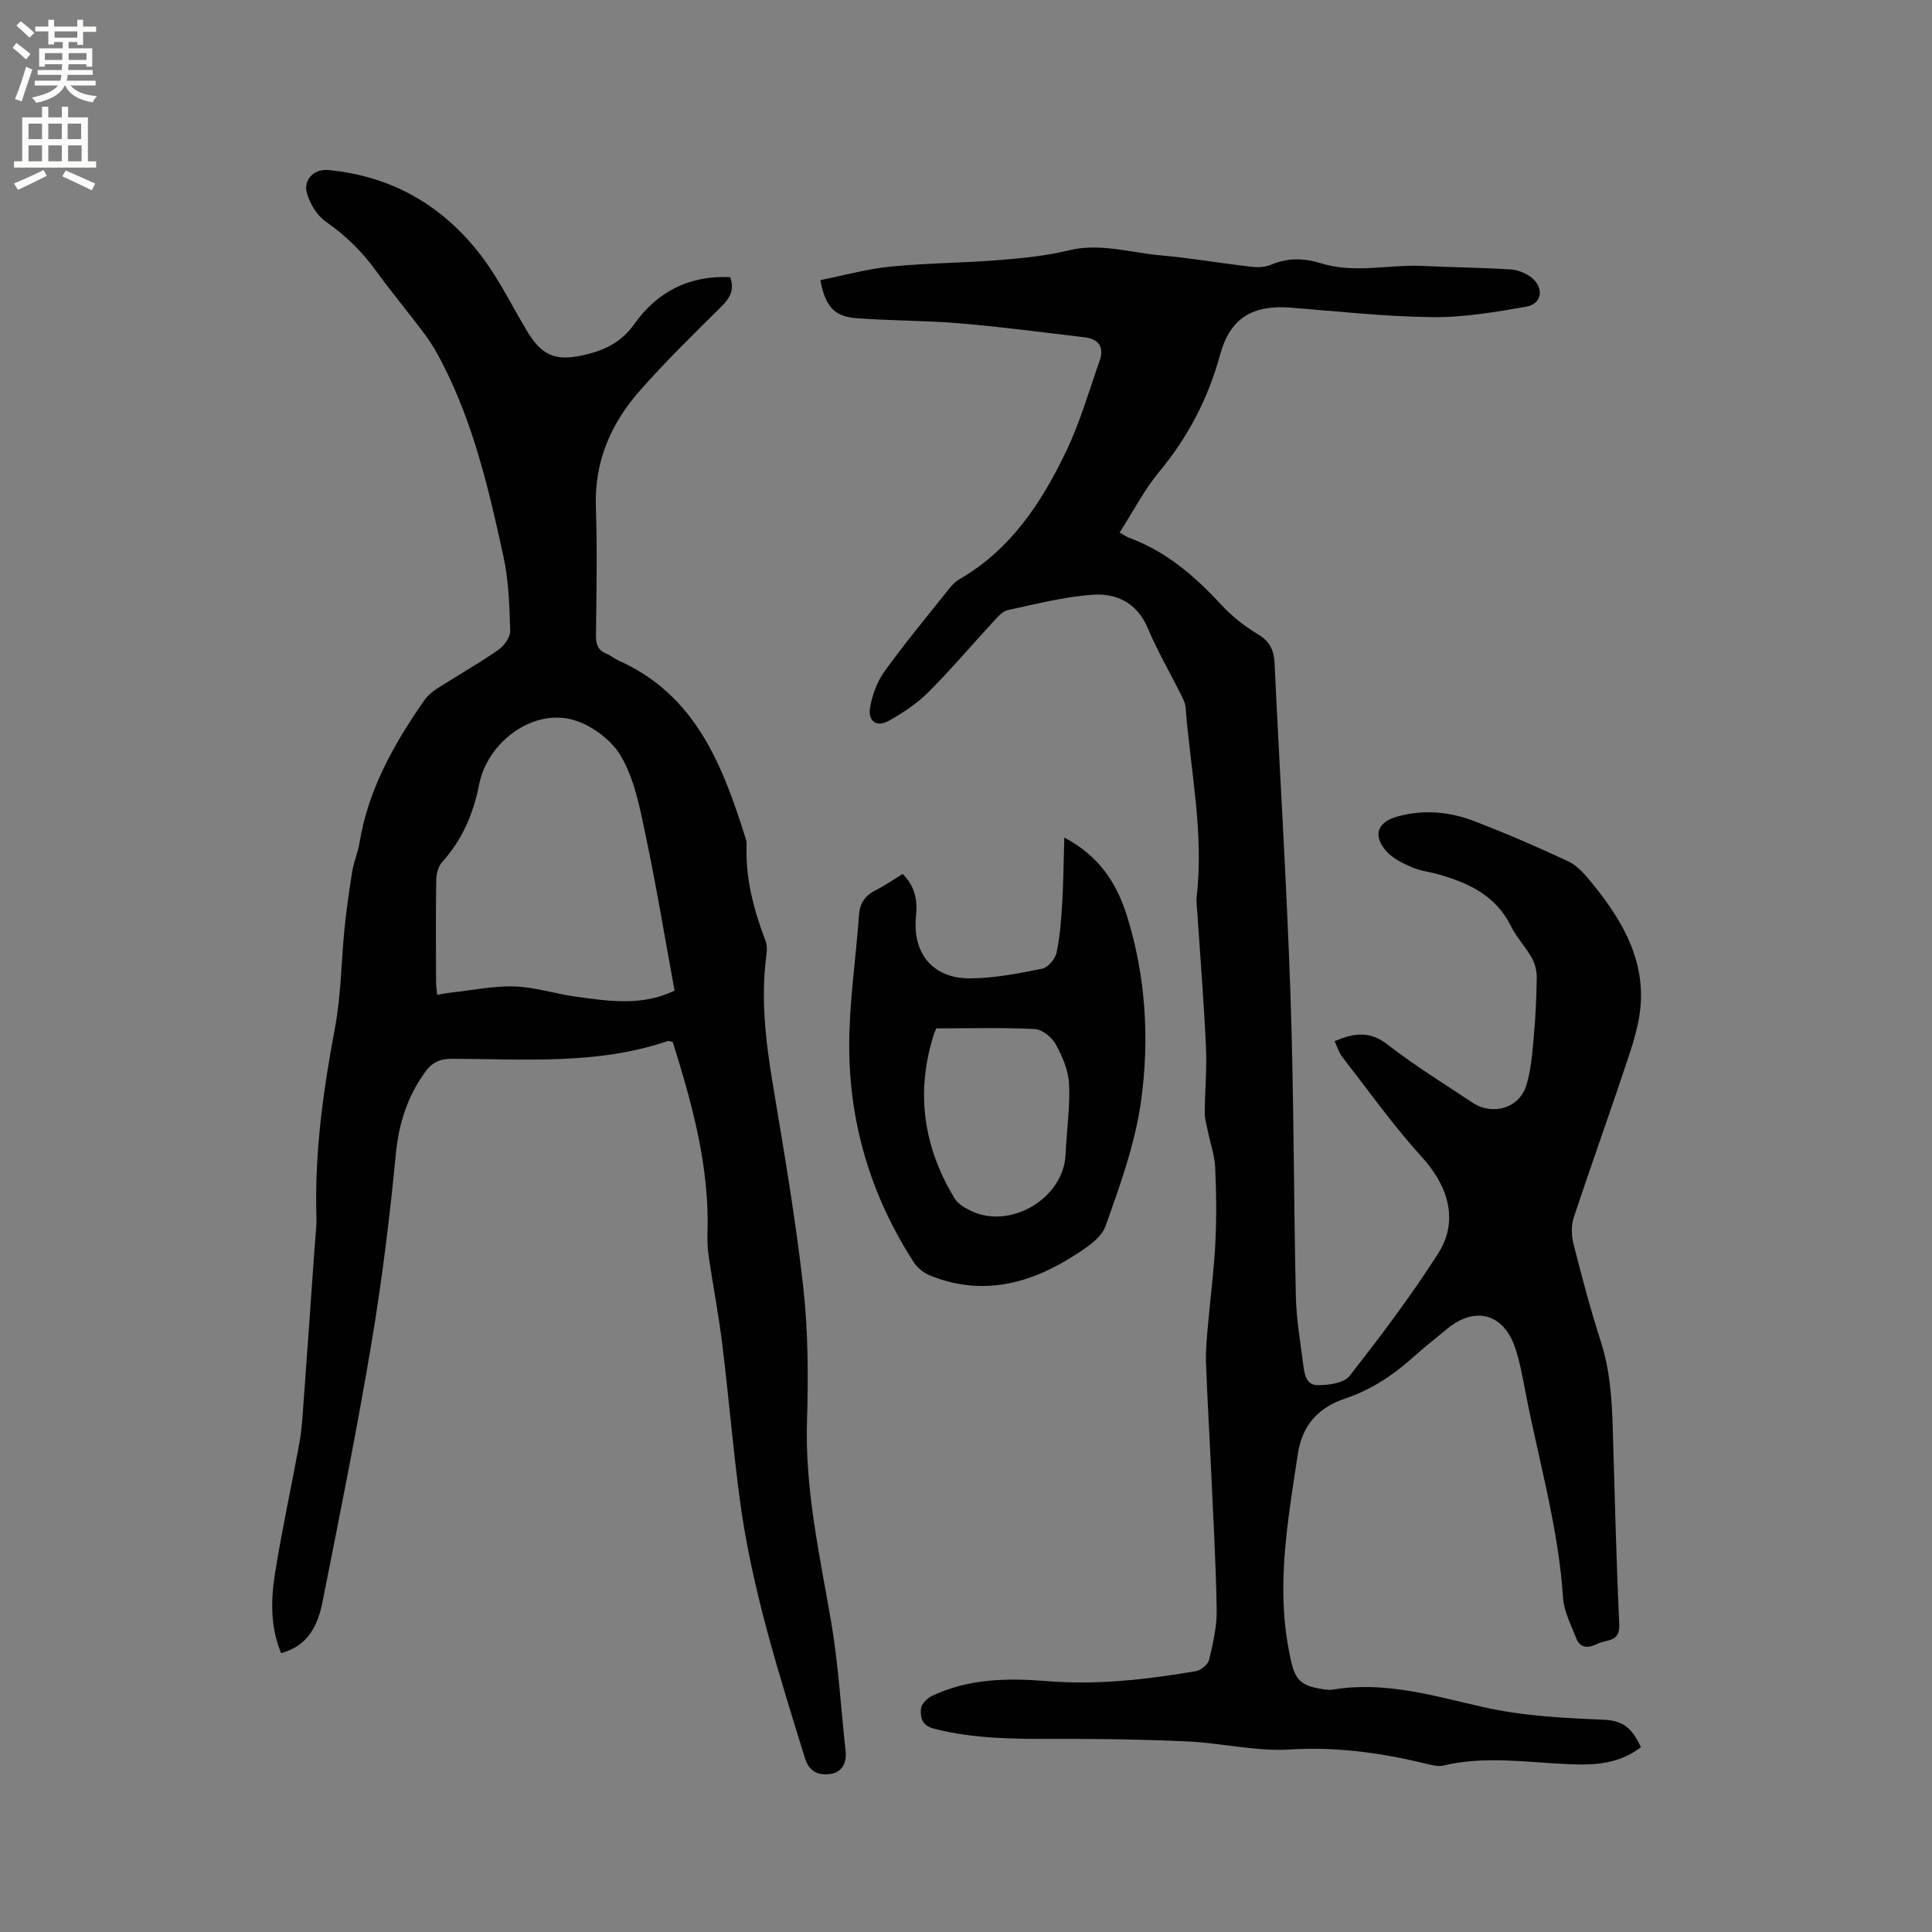 <svg enable-background="new 0 0 400 400" viewBox="0 0 400 400" xmlns="http://www.w3.org/2000/svg"><rect x="0" y="0" width="400" height="400" fill="#808080" stroke="none"/><g fill="#010102"><path d="m339.74 361.73c-4.49 3.47-9.54 3.75-14.66 3.54-8.76-.35-17.52-1.82-26.27.27-1.05.25-2.31-.08-3.42-.35-9.3-2.26-18.57-3.58-28.28-2.98-7 .44-14.11-1.32-21.19-1.66-9.08-.43-18.18-.56-27.27-.53-8.49.02-16.92.02-25.26-2.11-2.64-.68-2.84-2.38-2.72-4.14.07-.95 1.29-2.18 2.29-2.65 7.53-3.58 15.59-3.73 23.67-3.07 10.45.86 20.74-.31 30.98-2.06 1.05-.18 2.51-1.41 2.74-2.4.8-3.37 1.61-6.86 1.55-10.3-.15-9.53-.71-19.06-1.14-28.59-.34-7.51-.8-15.02-1.07-22.53-.09-2.51.17-5.04.38-7.55.49-5.67 1.25-11.32 1.54-16.99.27-5.29.23-10.61-.02-15.9-.12-2.56-1.02-5.09-1.54-7.63-.25-1.23-.63-2.47-.62-3.7.03-4.56.46-9.13.25-13.67-.41-9.08-1.15-18.15-1.75-27.22-.09-1.37-.31-2.76-.15-4.11 1.48-13.12-1.31-25.99-2.32-38.96-.08-1.01-.65-2.01-1.11-2.94-2.22-4.45-4.76-8.77-6.67-13.35-2.23-5.35-6.53-7.4-11.61-7.01-5.86.44-11.66 1.93-17.43 3.18-1.08.23-2.06 1.38-2.89 2.28-4.53 4.9-8.85 10.02-13.57 14.74-2.35 2.35-5.26 4.26-8.18 5.9-2.45 1.38-4.33.12-3.87-2.67.44-2.62 1.44-5.4 2.98-7.54 4.28-5.93 8.95-11.56 13.51-17.28.58-.73 1.31-1.43 2.12-1.89 10.58-6.13 16.95-15.87 22.02-26.47 2.85-5.97 4.7-12.42 6.91-18.69.97-2.76-.14-4.51-3.06-4.86-8.61-1.02-17.21-2.16-25.84-2.89-7.17-.61-14.39-.53-21.56-1.08-4.5-.35-6.37-2.48-7.36-7.87 4.79-.96 9.57-2.31 14.43-2.79 7.47-.75 15.02-.76 22.51-1.36 4.84-.39 9.75-.86 14.45-2.01 6.49-1.59 12.62.45 18.89 1.01 6.33.57 12.6 1.64 18.92 2.38 1.31.15 2.83.12 4.01-.38 3.49-1.5 6.88-1.45 10.44-.34 6.97 2.18 14.1.2 21.14.55 6.03.3 12.07.34 18.09.72 1.49.09 3.16.75 4.33 1.67 2.7 2.13 2.2 5.48-1.08 6.05-6.42 1.11-12.96 2.24-19.44 2.16-9.73-.11-19.45-1.18-29.17-1.96-8.01-.64-12.67 2.09-14.76 9.74-2.48 9.06-6.64 17.05-12.64 24.28-3.12 3.77-5.4 8.23-8.16 12.54 1.03.58 1.45.9 1.92 1.07 7.67 2.8 13.6 7.92 19.06 13.82 2.2 2.38 4.83 4.49 7.61 6.14 2.52 1.5 3.36 3.32 3.49 6.09 1.07 22.88 2.51 45.74 3.29 68.62.71 20.76.65 41.55 1.11 62.32.1 4.63.89 9.25 1.49 13.86.25 1.97.47 4.58 2.98 4.6 2.26.02 5.47-.4 6.64-1.89 6.45-8.25 12.8-16.64 18.41-25.47 4.24-6.67 2.02-13.87-3.36-19.79-5.96-6.55-11.13-13.84-16.58-20.85-.68-.88-1-2.04-1.56-3.22 3.92-1.64 7.22-2.22 10.95.69 5.59 4.35 11.67 8.08 17.57 12.02 4.19 2.79 9.7 1.2 11.17-3.53.99-3.17 1.24-6.61 1.54-9.95.38-4.1.57-8.23.63-12.36.02-1.36-.34-2.88-1-4.06-1.29-2.3-3.18-4.29-4.35-6.64-3.12-6.3-8.73-8.92-14.99-10.7-1.83-.52-3.79-.72-5.51-1.47-1.89-.83-3.94-1.81-5.27-3.3-2.88-3.23-1.91-6.03 2.16-7.18 5.4-1.52 10.79-1.07 15.93.9 6.61 2.54 13.13 5.34 19.54 8.35 1.9.89 3.48 2.72 4.85 4.41 5.7 7.01 10.44 14.59 10.22 24.02-.09 3.72-1.1 7.52-2.27 11.1-3.77 11.46-7.87 22.8-11.66 34.25-.55 1.67-.47 3.76-.03 5.49 1.72 6.77 3.51 13.53 5.65 20.18 1.88 5.85 2.28 11.81 2.46 17.85.41 13.56.72 27.13 1.35 40.68.17 3.74-2.61 3.1-4.47 4-1.8.87-3.56 1.14-4.44-1.14-1.06-2.74-2.54-5.51-2.73-8.35-.94-14.58-5.08-28.55-7.81-42.78-.58-3.01-1.13-6.06-2.09-8.96-2.37-7.15-8.36-8.74-14.14-3.92-2.28 1.9-4.63 3.72-6.84 5.7-4.2 3.79-8.72 6.83-14.2 8.68-5.3 1.79-8.88 5.19-9.83 11.52-1.74 11.54-3.78 23.01-2.7 34.74.24 2.63.69 5.25 1.24 7.84.89 4.22 2.2 5.38 6.47 6.06.73.12 1.5.24 2.22.12 10.68-1.8 20.83 1.26 31 3.58 8.23 1.87 16.53 2.29 24.89 2.64 4.22.16 5.97 1.61 7.92 5.69z"/><path d="m139.28 215.72c-.76-.17-.88-.23-.97-.2-14.59 4.98-29.71 3.73-44.71 3.69-2.48-.01-4.1.7-5.55 2.7-3.71 5.12-5.49 10.68-6.1 17.05-1.27 13.26-2.92 26.52-5.13 39.66-2.98 17.75-6.55 35.4-10.05 53.05-.94 4.76-2.94 9.09-8.57 10.6-2.31-5.58-2.11-11.22-1.23-16.73 1.44-8.99 3.39-17.89 5.03-26.85.45-2.49.61-5.03.79-7.56.81-10.98 1.58-21.95 2.35-32.93.15-2.11.43-4.23.37-6.34-.4-13.21 1.42-26.16 3.85-39.11 1.26-6.71 1.28-13.65 1.97-20.48.4-3.97.96-7.93 1.6-11.87.32-1.97 1.17-3.86 1.49-5.84 1.8-11.05 7.11-20.49 13.38-29.5.7-1 1.7-1.87 2.74-2.53 4.19-2.69 8.54-5.14 12.63-7.97 1.2-.83 2.5-2.63 2.46-3.95-.15-5.16-.31-10.41-1.4-15.42-2.98-13.65-6.13-27.29-12.58-39.85-1.05-2.06-2.2-4.1-3.57-5.95-3.42-4.59-7.1-8.99-10.46-13.61-2.84-3.91-6.19-7.12-10.17-9.89-1.79-1.25-3.2-3.61-3.87-5.76-.89-2.85 1.37-5.22 4.43-4.92 13.18 1.25 23.78 7.41 31.69 17.84 3.63 4.78 6.3 10.29 9.4 15.47 2.97 4.96 5.76 6.28 11.38 5.08 4.31-.92 8.05-2.56 10.82-6.47 4.76-6.73 11.43-10.16 19.88-9.75.95 2.62-.06 4.35-1.89 6.16-5.72 5.66-11.5 11.3-16.82 17.34-5.97 6.78-9.42 14.64-9.1 24.02.3 8.9.11 17.81.02 26.72-.02 1.83.44 3.03 2.17 3.73.87.36 1.63 1.01 2.49 1.4 15.94 7.11 21.54 21.61 26.29 36.73.13.4.25.83.24 1.25-.29 7.01 1.45 13.61 3.92 20.09.32.84.32 1.89.19 2.8-1.19 8.82-.23 17.5 1.21 26.21 2.34 14.11 4.78 28.22 6.38 42.42 1.04 9.23 1.09 18.64.8 27.95-.44 14.15 2.62 27.75 4.99 41.52 1.52 8.85 2.02 17.87 3 26.81.27 2.48-.77 4.43-3.14 4.75-2.28.31-4.34-.26-5.27-3.27-5.48-17.71-11.1-35.38-13.53-53.83-1.4-10.6-2.29-21.26-3.59-31.87-.74-5.99-1.88-11.92-2.77-17.89-.25-1.66-.35-3.37-.29-5.05.44-13.81-3.17-26.81-7.2-39.65zm.38-10.62c-2-10.91-3.75-21.56-5.98-32.12-1.19-5.66-2.31-11.68-5.17-16.52-2.07-3.5-6.66-6.79-10.65-7.62-8.3-1.73-17.02 5.22-18.65 13.53-1.19 6.06-3.49 11.49-7.68 16.12-.8.89-1.19 2.44-1.21 3.7-.11 7-.06 14-.04 21 0 .89.15 1.77.23 2.78 1.16-.19 1.99-.37 2.82-.46 4.4-.48 8.81-1.41 13.19-1.28 4.19.13 8.32 1.5 12.52 2.09 6.91.96 13.87 2.05 20.62-1.22z"/><path d="m186.89 180.95c2.63 2.62 3.08 5.51 2.76 8.72-.78 7.65 3.4 12.87 11.06 12.89 5.02.01 10.09-1.01 15.05-2 1.21-.24 2.71-2.01 2.99-3.32.72-3.36.96-6.84 1.17-10.28.26-4.29.28-8.6.43-13.55 7.31 3.84 10.89 9.56 12.98 16.23 3.88 12.43 4.67 25.34 2.95 38.06-1.21 8.91-4.34 17.63-7.4 26.16-.93 2.6-4.22 4.66-6.84 6.31-9.21 5.8-19.02 8.19-29.58 3.87-1.26-.52-2.53-1.56-3.27-2.7-8.85-13.69-13.41-28.8-13.37-45.04.02-8.96 1.39-17.91 2.03-26.88.18-2.51 1.31-4.04 3.49-5.13 1.86-.93 3.6-2.16 5.55-3.34zm6.97 31.96c.27-.32.09-.17 0 0-.18.38-.36.77-.49 1.17-3.85 12.01-2.21 23.37 4.28 34.05.69 1.13 2.12 1.97 3.38 2.57 8.19 3.93 19.22-2.6 19.59-11.72.2-4.86.95-9.72.72-14.55-.13-2.81-1.39-5.72-2.77-8.24-.79-1.45-2.8-3.06-4.34-3.14-6.64-.33-13.3-.14-20.37-.14z"/></g><path d="m2.6 9.9.8-1c.9.7 1.9 1.4 2.9 2.3l-.9 1.1c-1.1-1-2-1.8-2.8-2.4zm.5 10.6c.9-2.1 1.6-4.3 2.3-6.7.4.2.8.4 1.3.6-.7 2.1-1.5 4.3-2.2 6.6zm.3-15.2.9-.9c1 .8 2 1.6 2.8 2.4l-1 1c-.9-.9-1.8-1.7-2.7-2.5zm12.6-1.2h1.2v1.4h2.7v1.1h-2.7v2.7h-1.2v-.6h-1.8v1.3h4.9v3.8h-1.2v-.5h-3.7c0 .4-.1.9-.1 1.2h5.1v1h-5.2c0 .5-.1.9-.2 1.2h6v1h-5.2c1.1 1.3 2.9 2 5.5 2.2-.4.4-.7.8-.9 1.3-2.9-.5-4.8-1.6-5.7-3.5h-.1c-.8 1.7-2.7 2.9-5.9 3.6-.2-.4-.6-.8-.9-1.1 2.8-.6 4.6-1.4 5.4-2.5h-4.8v-1h5.3c.1-.3.2-.7.2-1.2h-4.9v-1h5c0-.4 0-.8.1-1.2h-3.6v.5h-1.2v-3.8h4.9v-1.3h-1.8v.5h-1.2v-2.7h-2.7v-1h2.7v-1.4h1.2v1.4h4.8zm-6.7 8.3h3.6c0-.4 0-.9 0-1.4h-3.6zm1.9-4.6h4.8v-1.3h-4.7v1.3zm6.7 3.2h-3.7v1.4h3.7z" fill="#fcfbfa"/><path d="m8.7 22.1h1.3v2.2h2.8v-2.2h1.3v2.2h4.1v9.1h1.7v1.3h-17v-1.3h1.7v-9.1h4.1zm.3 13.1.7 1.2c-1.8.9-3.8 1.9-6 2.9-.2-.4-.5-.8-.8-1.3 2.3-1 4.4-1.9 6.1-2.8zm-3.1-6.4h2.8v-3.2h-2.8zm0 4.6h2.8v-3.3h-2.8zm4.1-4.6h2.8v-3.2h-2.8zm0 4.6h2.8v-3.3h-2.8zm3.6 1.9c2.1.9 4.1 1.8 6.1 2.7l-.7 1.4c-2.2-1.1-4.2-2-6.1-2.9zm3.2-9.7h-2.8v3.2h2.8zm-2.7 7.8h2.8v-3.3h-2.8z" fill="#fcfbfa"/></svg>